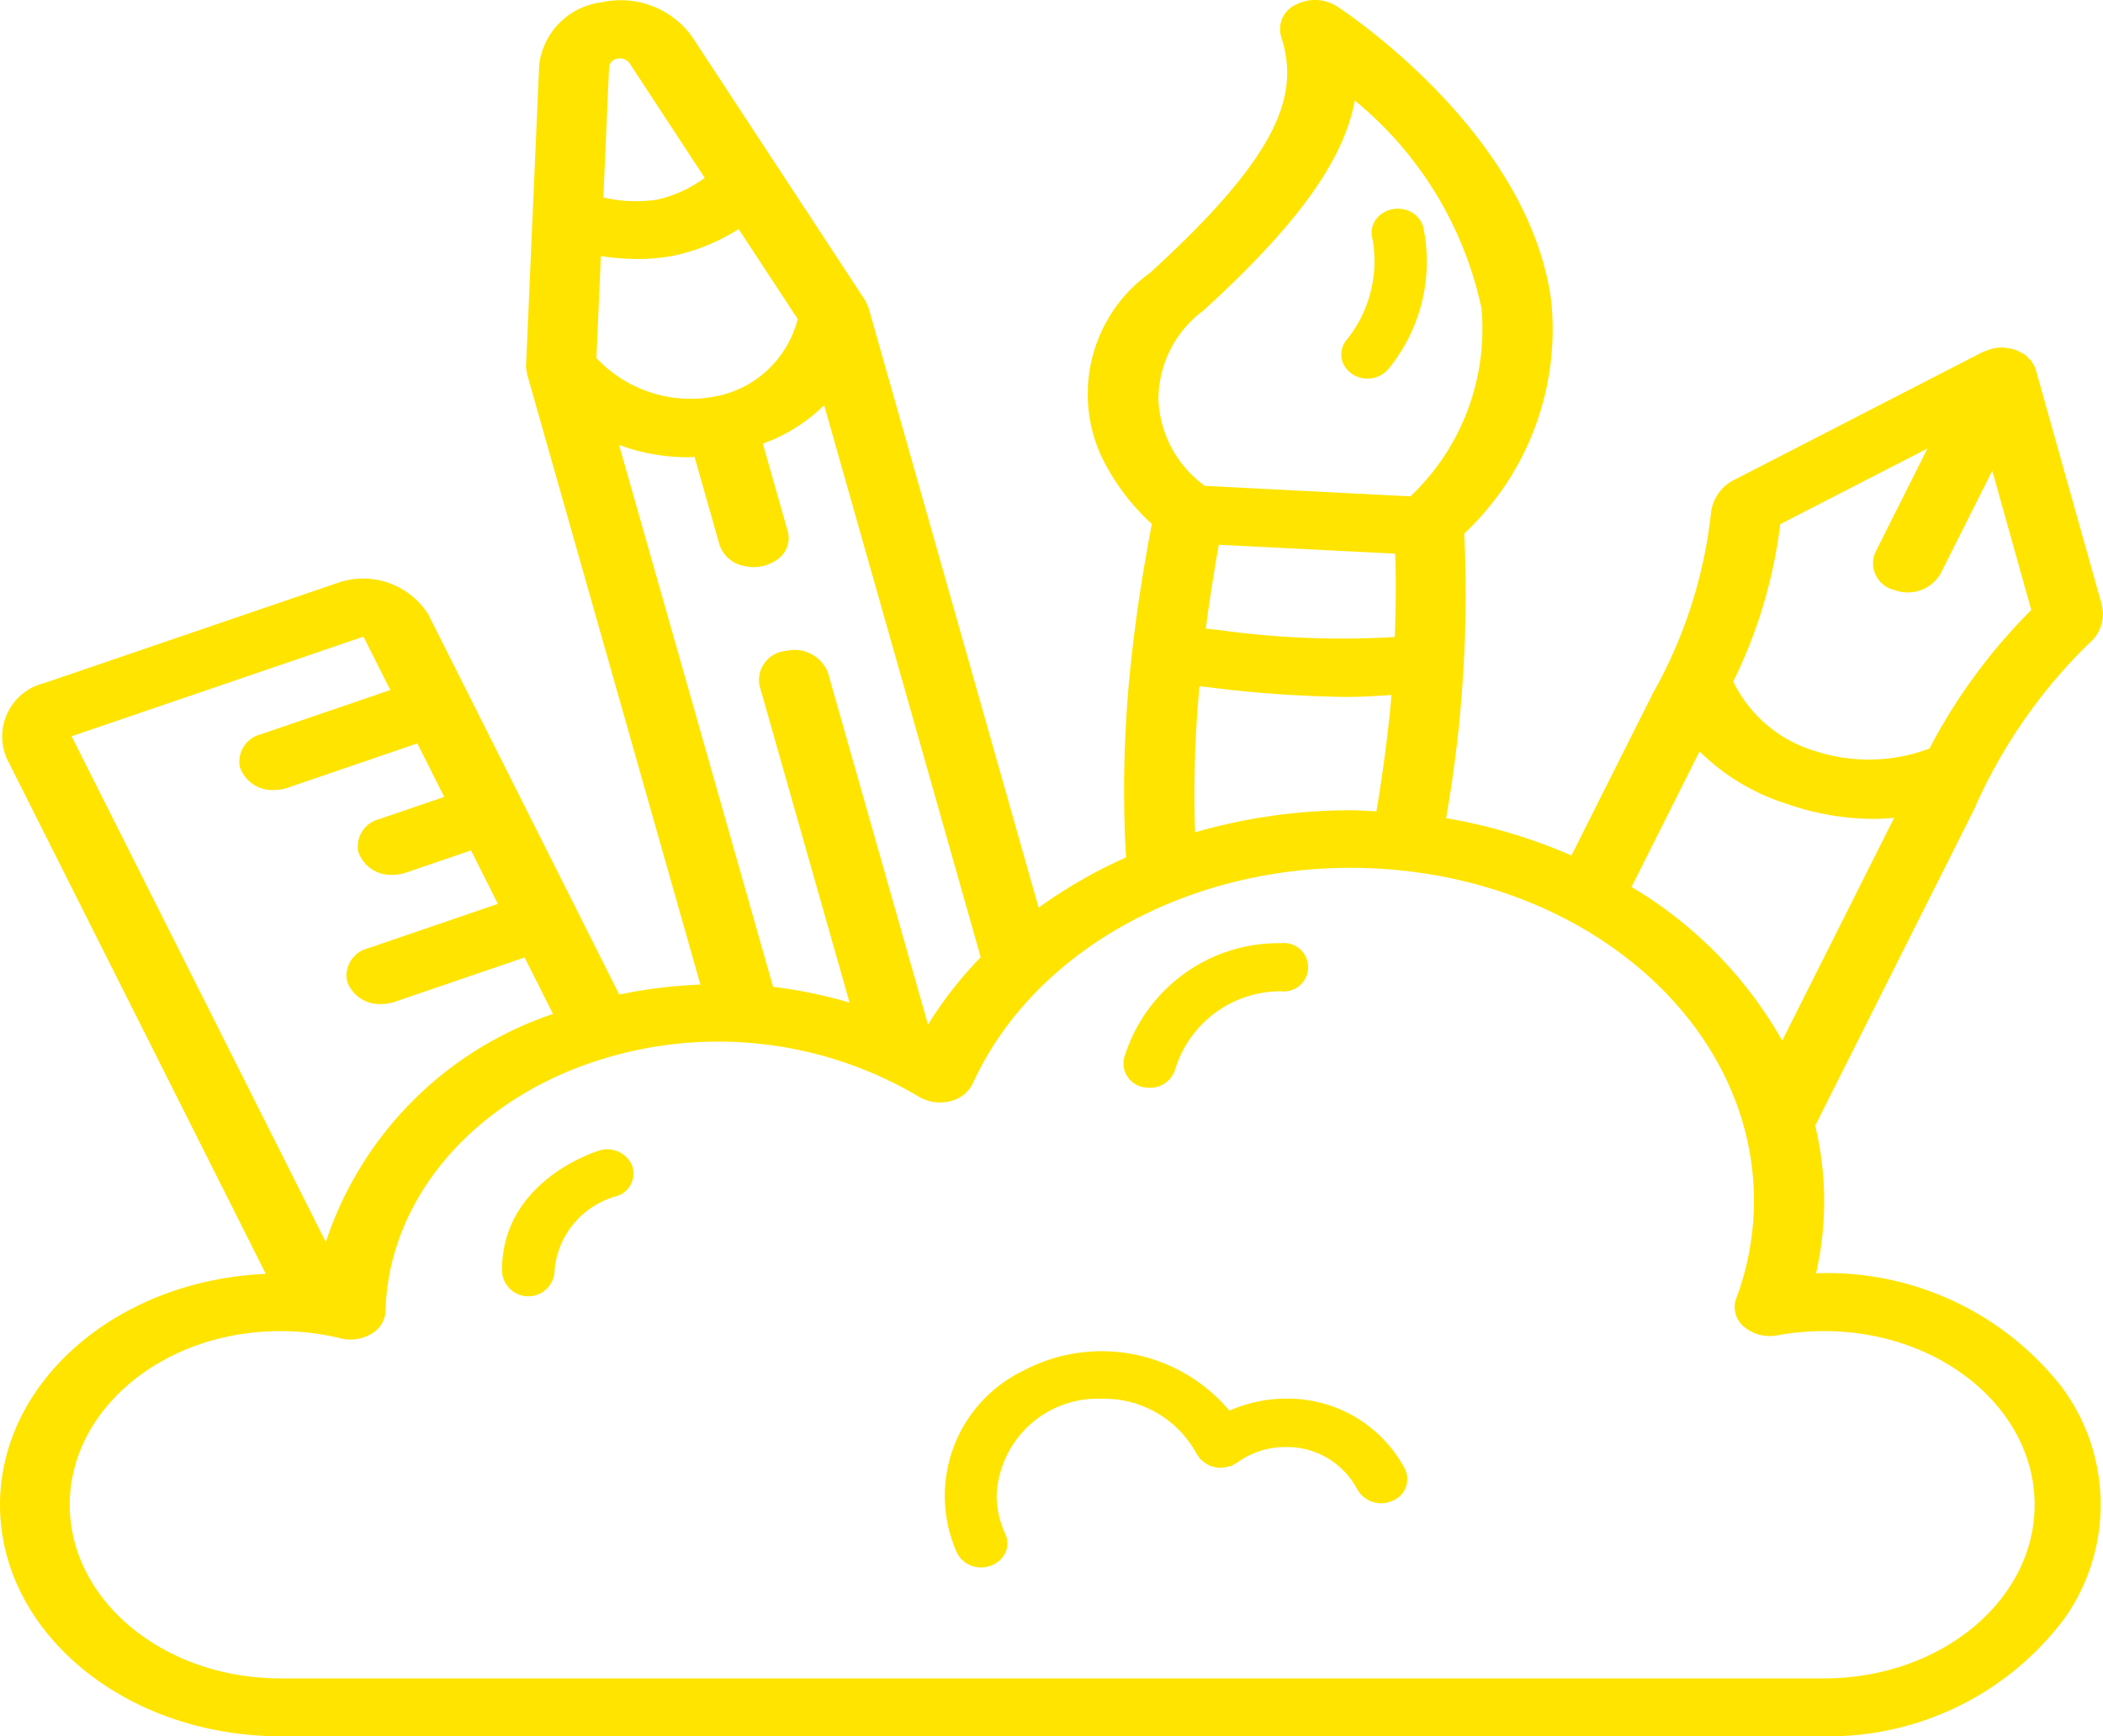 <svg xmlns="http://www.w3.org/2000/svg" width="80" height="66.058" viewBox="0 0 80 66.058"><defs><style>.a{fill:#ffe400;}</style></defs><path class="a" d="M69.095,48.443a12.256,12.256,0,0,0-.032-5.615l6.113-12.169a.146.146,0,0,0,0-.024,20.156,20.156,0,0,1,4.291-6.146,1.451,1.451,0,0,0,.493-1.5l-2.507-8.929a.981.981,0,0,0-.133-.266c-.011-.017-.015-.036-.025-.052s-.057-.053-.084-.081a1.2,1.2,0,0,0-.188-.182,1.313,1.313,0,0,0-.145-.073,1.44,1.44,0,0,0-.207-.1,1.554,1.554,0,0,0-.312-.063c-.031,0-.057-.017-.088-.019a1.571,1.571,0,0,0-.735.135c-.02.009-.044.012-.064.022h-.013l-9.425,4.852a1.613,1.613,0,0,0-.942,1.354,17.916,17.916,0,0,1-2.244,6.862v.012L59.79,32.548a20.49,20.49,0,0,0-4.768-1.42A49.207,49.207,0,0,0,55.713,20.3a10.667,10.667,0,0,0,3.313-8.821C58.192,5.064,51.162.431,50.862.236A1.568,1.568,0,0,0,49.3.181a1.018,1.018,0,0,0-.556,1.2c.687,2.129.092,4.376-4.985,9a5.668,5.668,0,0,0-1.83,7.021,8.478,8.478,0,0,0,1.9,2.532c-.323,1.7-.577,3.312-.751,4.881a45.524,45.524,0,0,0-.232,7.808,18.649,18.649,0,0,0-3.324,1.91L33.05,11.7c0-.023-.027-.04-.035-.061a.931.931,0,0,0-.093-.212L26.31,1.353A3.35,3.35,0,0,0,22.9.088a2.723,2.723,0,0,0-2.377,2.383l-.5,11.445a.947.947,0,0,0,.033.246v.05l6.6,23.249a18.018,18.018,0,0,0-3.086.38L16.3,23.368a2.934,2.934,0,0,0-3.484-1.177l-11.1,3.792A2.092,2.092,0,0,0,.271,28.86l9.853,19.606C4.349,48.716-.133,52.714.016,57.483s4.876,8.571,10.658,8.575H69.4a11.191,11.191,0,0,0,9.17-4.515,7.5,7.5,0,0,0-.155-8.808A11.33,11.33,0,0,0,69.095,48.443Zm-1.36-28.5,5.6-2.88-1.981,3.946a1.043,1.043,0,0,0,.722,1.439,1.449,1.449,0,0,0,1.745-.6L75.8,17.908l1.483,5.3a21.477,21.477,0,0,0-3.871,5.27A6.565,6.565,0,0,1,69,28.554a5.056,5.056,0,0,1-3.054-2.622A18.7,18.7,0,0,0,67.734,19.945Zm-3.07,8.644a8.243,8.243,0,0,0,3.328,2,10.031,10.031,0,0,0,3.266.568c.27,0,.54-.014.809-.041l-4.259,8.477a15.917,15.917,0,0,0-5.732-5.845ZM46.378,20.726l6.706.338c.041,1.028.027,2.092-.015,3.172a33.941,33.941,0,0,1-6.687-.266c-.168-.02-.332-.035-.5-.054.133-1.037.3-2.087.493-3.189Zm-.637-8.866c3.544-3.225,5.38-5.705,5.808-8.037a13.98,13.98,0,0,1,4.817,7.892,8.758,8.758,0,0,1-2.7,7.169q-3.955-.2-7.823-.4a4.273,4.273,0,0,1-1.765-3.3,4.225,4.225,0,0,1,1.662-3.332Zm-.1,14.25.387.042a45.922,45.922,0,0,0,5.2.364c.553,0,1.135-.036,1.718-.074-.121,1.417-.32,2.9-.573,4.426-.33-.014-.653-.041-.984-.041a21.328,21.328,0,0,0-5.916.84,43.854,43.854,0,0,1,.168-5.558ZM35.315,38.984,31.5,25.567a1.372,1.372,0,0,0-1.6-.8,1.116,1.116,0,0,0-1,1.3L32.33,38.145a17.8,17.8,0,0,0-2.91-.6L23.561,16.926a7.478,7.478,0,0,0,2.613.469c.084,0,.174-.01.259-.013l.944,3.324a1.212,1.212,0,0,0,.911.82,1.545,1.545,0,0,0,1.313-.254.981.981,0,0,0,.375-1.068l-.945-3.326a6.342,6.342,0,0,0,2.332-1.464l5.956,21.005A14.79,14.79,0,0,0,35.315,38.984ZM27.16,15.093A4.914,4.914,0,0,1,22.7,13.621l.17-3.878a9.476,9.476,0,0,0,1.408.11,7.161,7.161,0,0,0,1.356-.124,7.454,7.454,0,0,0,2.475-1.015l2.248,3.422a3.992,3.992,0,0,1-3.2,2.959ZM23.5,2.232a.453.453,0,0,1,.459.17l2.862,4.365a4.9,4.9,0,0,1-1.8.826,5.473,5.473,0,0,1-2.057-.08l.218-4.961A.366.366,0,0,1,23.5,2.232Zm-9.66,21.99,1.02,2.032L9.925,27.94a1.074,1.074,0,0,0-.792,1.231,1.3,1.3,0,0,0,1.306.885,1.607,1.607,0,0,0,.511-.084l4.939-1.688L16.91,30.32l-2.471.844a1.076,1.076,0,0,0-.8,1.233,1.3,1.3,0,0,0,1.311.886,1.612,1.612,0,0,0,.51-.084l2.471-.844,1.021,2.035-4.943,1.69a1.076,1.076,0,0,0-.8,1.233,1.3,1.3,0,0,0,1.311.886,1.605,1.605,0,0,0,.51-.084l4.939-1.687,1.08,2.15a13.678,13.678,0,0,0-8.643,8.677L2.735,28.013ZM69.4,63.856H10.674c-4.423,0-8.009-2.958-8.009-6.606s3.586-6.606,8.009-6.606a9.423,9.423,0,0,1,2.284.273,1.571,1.571,0,0,0,1.172-.164,1.058,1.058,0,0,0,.549-.87c.095-3.924,2.845-7.473,7.122-9.193a14.952,14.952,0,0,1,13.167,1.036,1.568,1.568,0,0,0,1.173.173,1.266,1.266,0,0,0,.873-.669c2.608-5.733,9.815-9.1,17.118-8.009s12.609,6.345,12.6,12.468a10.534,10.534,0,0,1-.674,3.715.964.964,0,0,0,.293,1.07,1.519,1.519,0,0,0,1.269.33,10.037,10.037,0,0,1,1.782-.161c4.423,0,8.009,2.958,8.009,6.606S73.827,63.856,69.4,63.856Z" transform="translate(-0.012 0)"/><path class="a" d="M38.685,15.118a1.034,1.034,0,0,0,.8-.362,6.445,6.445,0,0,0,1.33-5.4.959.959,0,0,0-.7-.668,1.062,1.062,0,0,0-.979.239.866.866,0,0,0-.248.9,4.777,4.777,0,0,1-.992,3.822.855.855,0,0,0-.094.961,1.013,1.013,0,0,0,.894.507Z" transform="translate(13.328 -0.714)"/><path class="a" d="M37.37,45.838a5.282,5.282,0,0,0-2.145.459,6.351,6.351,0,0,0-7.809-1.538A5.29,5.29,0,0,0,24.86,51.7a1.006,1.006,0,0,0,.92.558,1.066,1.066,0,0,0,.392-.073.96.96,0,0,0,.536-.5.847.847,0,0,0-.008-.7,3.474,3.474,0,0,1-.33-1.473,3.846,3.846,0,0,1,4-3.67,4,4,0,0,1,3.615,2.11,1.006,1.006,0,0,0,.07.086.909.909,0,0,0,.053.092c.018.02.044.029.064.049a.939.939,0,0,0,.155.119.98.98,0,0,0,.16.092,1.062,1.062,0,0,0,.18.051,1,1,0,0,0,.188.027,1.329,1.329,0,0,0,.382-.059c.027,0,.053-.01.079-.017a.905.905,0,0,0,.093-.063,1.078,1.078,0,0,0,.1-.05,3.118,3.118,0,0,1,1.856-.6,3.027,3.027,0,0,1,2.72,1.6,1.039,1.039,0,0,0,1.325.454.888.888,0,0,0,.495-1.216A5.045,5.045,0,0,0,37.37,45.838Z" transform="translate(11.543 7.375)"/><path class="a" d="M17.684,39.046C17.533,39.091,14,40.212,14,43.587a1,1,0,0,0,2,0,3.207,3.207,0,0,1,2.322-2.8.9.9,0,0,0,.631-1.164,1.025,1.025,0,0,0-1.269-.579Z" transform="translate(5.097 4.733)"/><path class="a" d="M31.757,37.477A1.06,1.06,0,0,0,32,37.5a.988.988,0,0,0,.969-.695,4.2,4.2,0,0,1,4.036-2.975A.921.921,0,1,0,37,32a6.141,6.141,0,0,0-5.97,4.364A.915.915,0,0,0,31.757,37.477Z" transform="translate(11.734 3.884)"/></svg>